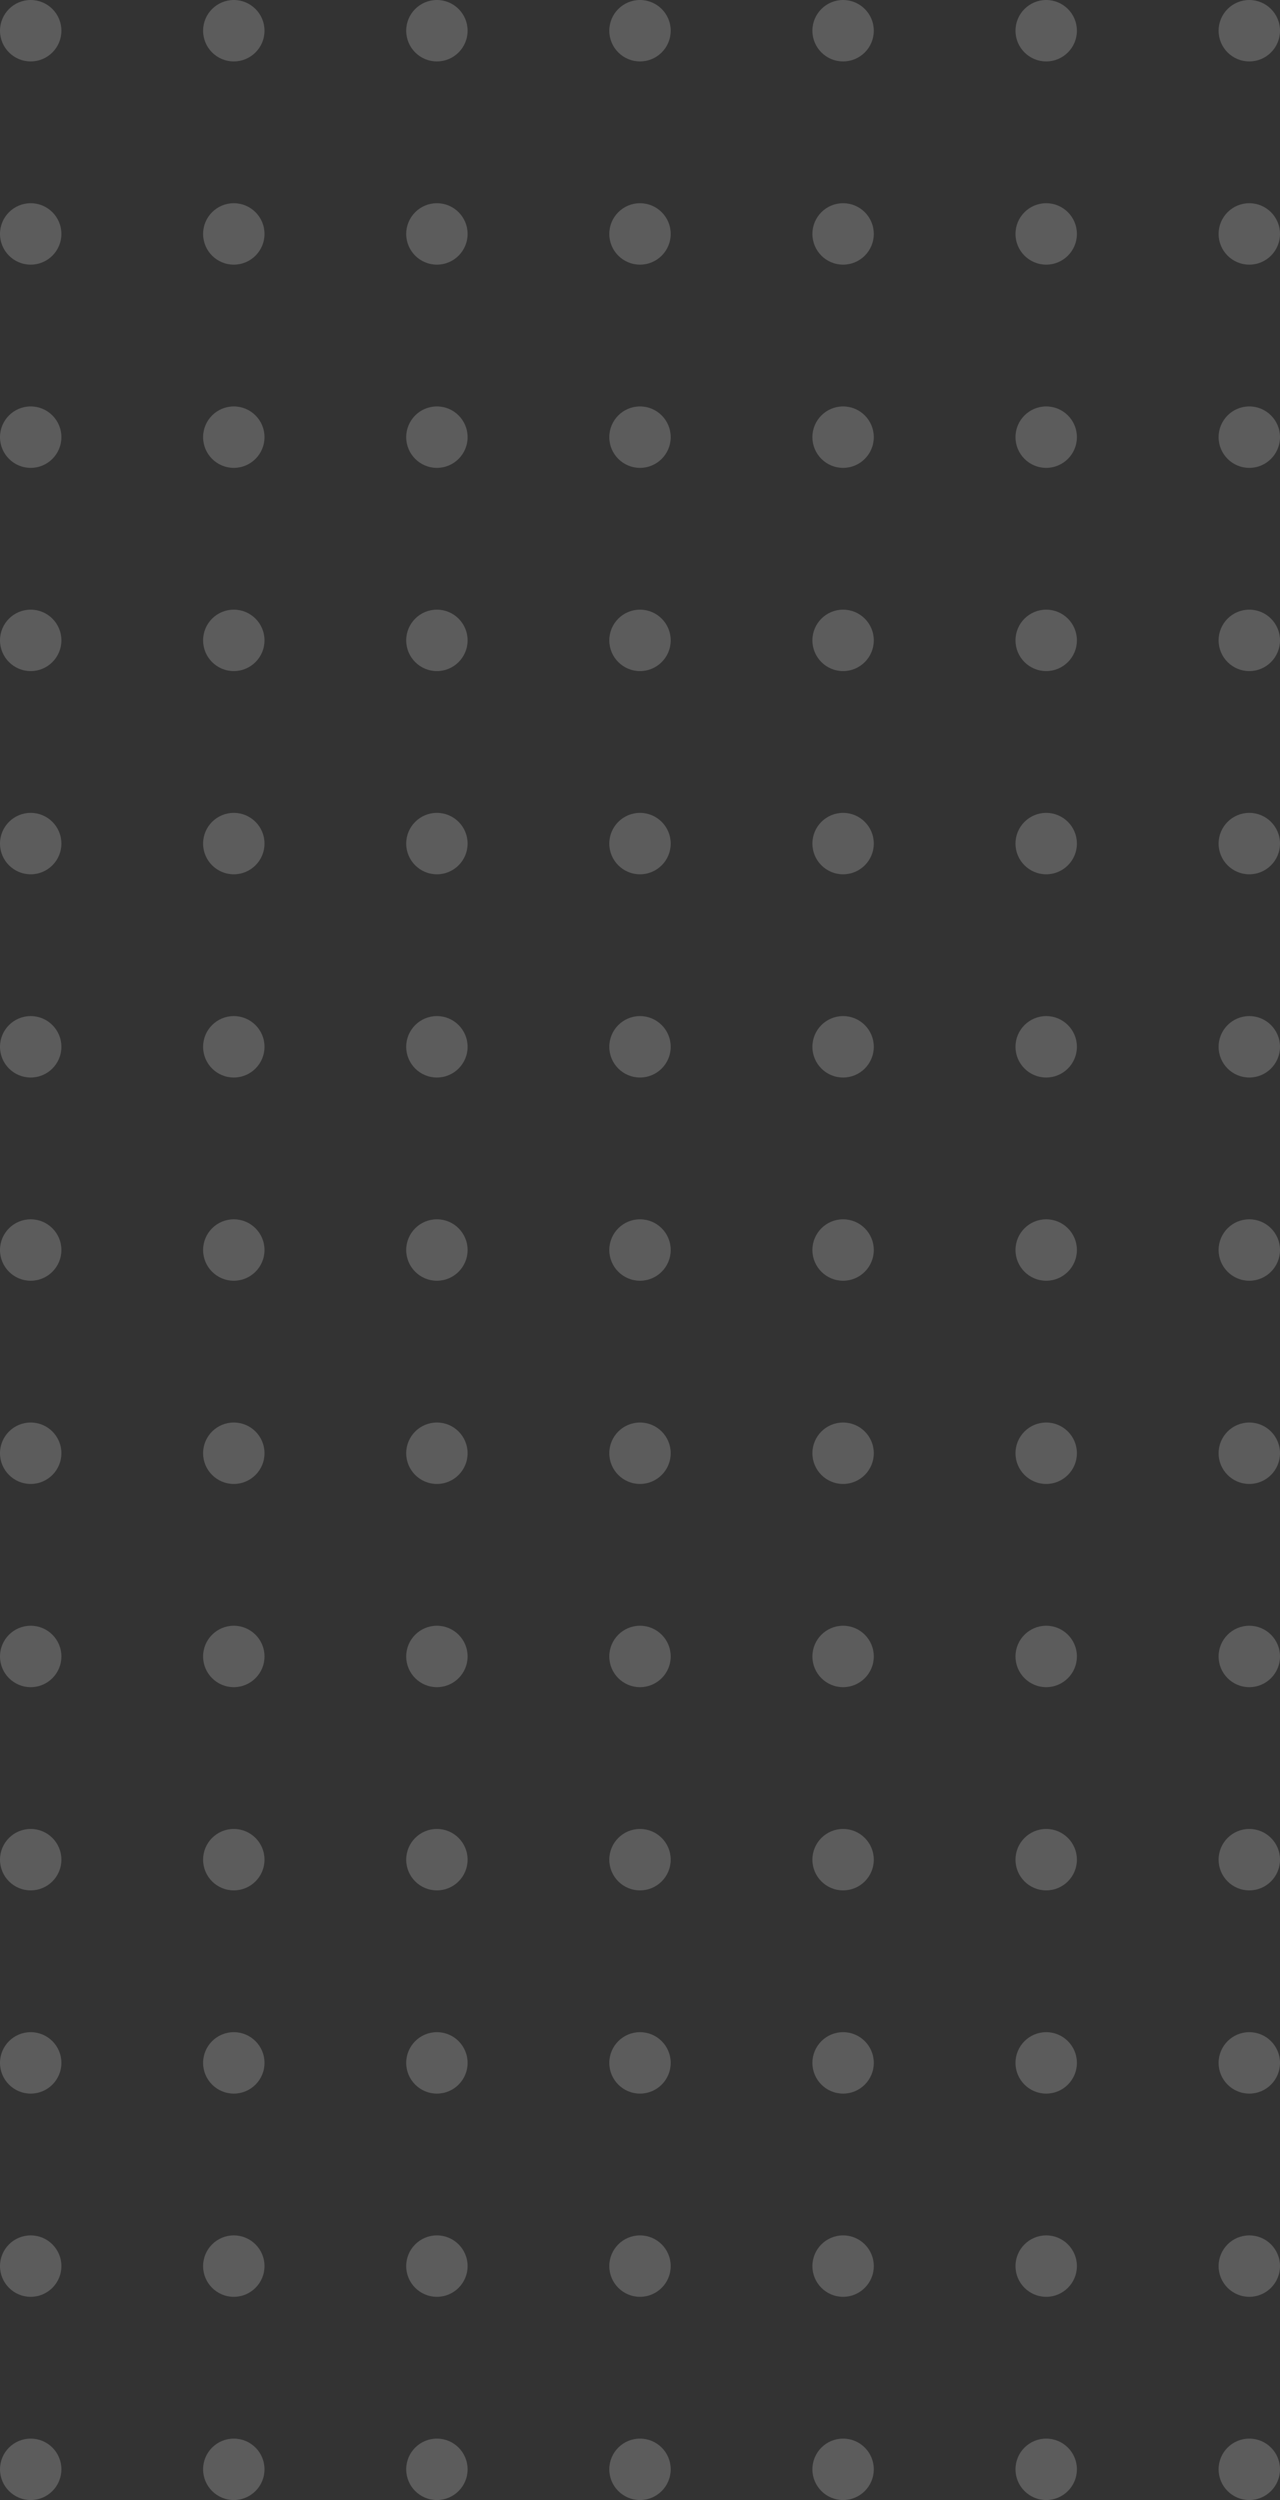 <svg xmlns="http://www.w3.org/2000/svg" width="216.8" height="423.2" viewBox="0 0 216.8 423.2">
  <rect x="0" y="0" width="216.8" height="423.2" fill="#333333" stroke="none"/>
  <g id="Shape_-_12" data-name="Shape - 12" transform="translate(217.2) rotate(90)" opacity="0.2">
    <circle id="Oval_Copy_169" data-name="Oval Copy 169" cx="5.2" cy="5.2" r="5.2" transform="translate(412.8 206.8)" fill="#fff"/>
    <circle id="Oval_Copy_168" data-name="Oval Copy 168" cx="5.2" cy="5.2" r="5.2" transform="translate(378.4 206.8)" fill="#fff"/>
    <circle id="Oval_Copy_167" data-name="Oval Copy 167" cx="5.2" cy="5.2" r="5.2" transform="translate(344 206.8)" fill="#fff"/>
    <circle id="Oval_Copy_166" data-name="Oval Copy 166" cx="5.2" cy="5.2" r="5.2" transform="translate(309.6 206.8)" fill="#fff"/>
    <circle id="Oval_Copy_165" data-name="Oval Copy 165" cx="5.2" cy="5.2" r="5.2" transform="translate(275.2 206.8)" fill="#fff"/>
    <circle id="Oval_Copy_164" data-name="Oval Copy 164" cx="5.2" cy="5.2" r="5.2" transform="translate(240.8 206.8)" fill="#fff"/>
    <circle id="Oval_Copy_163" data-name="Oval Copy 163" cx="5.2" cy="5.2" r="5.2" transform="translate(206.4 206.8)" fill="#fff"/>
    <circle id="Oval_Copy_162" data-name="Oval Copy 162" cx="5.2" cy="5.2" r="5.2" transform="translate(172 206.8)" fill="#fff"/>
    <circle id="Oval_Copy_161" data-name="Oval Copy 161" cx="5.2" cy="5.2" r="5.2" transform="translate(137.6 206.8)" fill="#fff"/>
    <circle id="Oval_Copy_160" data-name="Oval Copy 160" cx="5.2" cy="5.2" r="5.2" transform="translate(103.2 206.8)" fill="#fff"/>
    <circle id="Oval_Copy_159" data-name="Oval Copy 159" cx="5.2" cy="5.2" r="5.2" transform="translate(68.8 206.8)" fill="#fff"/>
    <circle id="Oval_Copy_158" data-name="Oval Copy 158" cx="5.2" cy="5.2" r="5.2" transform="translate(34.4 206.8)" fill="#fff"/>
    <circle id="Oval_Copy_157" data-name="Oval Copy 157" cx="5.2" cy="5.2" r="5.2" transform="translate(0 206.8)" fill="#fff"/>
    <circle id="Oval_Copy_156" data-name="Oval Copy 156" cx="5.2" cy="5.2" r="5.2" transform="translate(412.8 172.4)" fill="#fff"/>
    <circle id="Oval_Copy_155" data-name="Oval Copy 155" cx="5.2" cy="5.2" r="5.2" transform="translate(378.4 172.4)" fill="#fff"/>
    <circle id="Oval_Copy_154" data-name="Oval Copy 154" cx="5.2" cy="5.2" r="5.2" transform="translate(344 172.4)" fill="#fff"/>
    <circle id="Oval_Copy_153" data-name="Oval Copy 153" cx="5.2" cy="5.2" r="5.2" transform="translate(309.6 172.4)" fill="#fff"/>
    <circle id="Oval_Copy_152" data-name="Oval Copy 152" cx="5.2" cy="5.2" r="5.2" transform="translate(275.2 172.4)" fill="#fff"/>
    <circle id="Oval_Copy_151" data-name="Oval Copy 151" cx="5.2" cy="5.2" r="5.2" transform="translate(240.8 172.4)" fill="#fff"/>
    <circle id="Oval_Copy_150" data-name="Oval Copy 150" cx="5.2" cy="5.2" r="5.2" transform="translate(206.4 172.4)" fill="#fff"/>
    <circle id="Oval_Copy_149" data-name="Oval Copy 149" cx="5.2" cy="5.2" r="5.2" transform="translate(172 172.4)" fill="#fff"/>
    <circle id="Oval_Copy_148" data-name="Oval Copy 148" cx="5.2" cy="5.2" r="5.2" transform="translate(137.6 172.4)" fill="#fff"/>
    <circle id="Oval_Copy_147" data-name="Oval Copy 147" cx="5.2" cy="5.2" r="5.2" transform="translate(103.2 172.4)" fill="#fff"/>
    <circle id="Oval_Copy_146" data-name="Oval Copy 146" cx="5.2" cy="5.2" r="5.2" transform="translate(68.8 172.4)" fill="#fff"/>
    <circle id="Oval_Copy_145" data-name="Oval Copy 145" cx="5.2" cy="5.2" r="5.2" transform="translate(34.4 172.4)" fill="#fff"/>
    <circle id="Oval_Copy_144" data-name="Oval Copy 144" cx="5.2" cy="5.2" r="5.2" transform="translate(0 172.4)" fill="#fff"/>
    <circle id="Oval_Copy_143" data-name="Oval Copy 143" cx="5.2" cy="5.2" r="5.2" transform="translate(412.8 138)" fill="#fff"/>
    <circle id="Oval_Copy_142" data-name="Oval Copy 142" cx="5.2" cy="5.2" r="5.2" transform="translate(378.4 138)" fill="#fff"/>
    <circle id="Oval_Copy_141" data-name="Oval Copy 141" cx="5.2" cy="5.2" r="5.2" transform="translate(344 138)" fill="#fff"/>
    <circle id="Oval_Copy_140" data-name="Oval Copy 140" cx="5.2" cy="5.2" r="5.2" transform="translate(309.6 138)" fill="#fff"/>
    <circle id="Oval_Copy_139" data-name="Oval Copy 139" cx="5.2" cy="5.2" r="5.2" transform="translate(275.2 138)" fill="#fff"/>
    <circle id="Oval_Copy_138" data-name="Oval Copy 138" cx="5.2" cy="5.2" r="5.2" transform="translate(240.8 138)" fill="#fff"/>
    <circle id="Oval_Copy_137" data-name="Oval Copy 137" cx="5.2" cy="5.2" r="5.2" transform="translate(206.4 138)" fill="#fff"/>
    <circle id="Oval_Copy_136" data-name="Oval Copy 136" cx="5.2" cy="5.2" r="5.2" transform="translate(172 138)" fill="#fff"/>
    <circle id="Oval_Copy_135" data-name="Oval Copy 135" cx="5.2" cy="5.2" r="5.2" transform="translate(137.6 138)" fill="#fff"/>
    <circle id="Oval_Copy_134" data-name="Oval Copy 134" cx="5.2" cy="5.2" r="5.2" transform="translate(103.2 138)" fill="#fff"/>
    <circle id="Oval_Copy_133" data-name="Oval Copy 133" cx="5.2" cy="5.2" r="5.2" transform="translate(68.8 138)" fill="#fff"/>
    <circle id="Oval_Copy_132" data-name="Oval Copy 132" cx="5.2" cy="5.2" r="5.2" transform="translate(34.4 138)" fill="#fff"/>
    <circle id="Oval_Copy_131" data-name="Oval Copy 131" cx="5.2" cy="5.2" r="5.2" transform="translate(0 138)" fill="#fff"/>
    <circle id="Oval_Copy_130" data-name="Oval Copy 130" cx="5.2" cy="5.2" r="5.2" transform="translate(412.8 103.6)" fill="#fff"/>
    <circle id="Oval_Copy_129" data-name="Oval Copy 129" cx="5.2" cy="5.2" r="5.2" transform="translate(378.4 103.6)" fill="#fff"/>
    <circle id="Oval_Copy_128" data-name="Oval Copy 128" cx="5.2" cy="5.2" r="5.2" transform="translate(344 103.6)" fill="#fff"/>
    <circle id="Oval_Copy_127" data-name="Oval Copy 127" cx="5.2" cy="5.2" r="5.2" transform="translate(309.6 103.6)" fill="#fff"/>
    <circle id="Oval_Copy_126" data-name="Oval Copy 126" cx="5.2" cy="5.2" r="5.2" transform="translate(275.2 103.6)" fill="#fff"/>
    <circle id="Oval_Copy_125" data-name="Oval Copy 125" cx="5.2" cy="5.2" r="5.2" transform="translate(240.8 103.6)" fill="#fff"/>
    <circle id="Oval_Copy_124" data-name="Oval Copy 124" cx="5.2" cy="5.2" r="5.2" transform="translate(206.4 103.6)" fill="#fff"/>
    <circle id="Oval_Copy_123" data-name="Oval Copy 123" cx="5.2" cy="5.2" r="5.2" transform="translate(172 103.6)" fill="#fff"/>
    <circle id="Oval_Copy_122" data-name="Oval Copy 122" cx="5.2" cy="5.2" r="5.2" transform="translate(137.6 103.6)" fill="#fff"/>
    <circle id="Oval_Copy_121" data-name="Oval Copy 121" cx="5.2" cy="5.2" r="5.2" transform="translate(103.2 103.6)" fill="#fff"/>
    <circle id="Oval_Copy_120" data-name="Oval Copy 120" cx="5.2" cy="5.2" r="5.2" transform="translate(68.8 103.6)" fill="#fff"/>
    <circle id="Oval_Copy_119" data-name="Oval Copy 119" cx="5.2" cy="5.2" r="5.2" transform="translate(34.4 103.6)" fill="#fff"/>
    <circle id="Oval_Copy_118" data-name="Oval Copy 118" cx="5.2" cy="5.2" r="5.2" transform="translate(0 103.6)" fill="#fff"/>
    <circle id="Oval_Copy_117" data-name="Oval Copy 117" cx="5.2" cy="5.2" r="5.2" transform="translate(412.8 69.2)" fill="#fff"/>
    <circle id="Oval_Copy_116" data-name="Oval Copy 116" cx="5.2" cy="5.2" r="5.2" transform="translate(378.4 69.2)" fill="#fff"/>
    <circle id="Oval_Copy_115" data-name="Oval Copy 115" cx="5.2" cy="5.2" r="5.2" transform="translate(344 69.2)" fill="#fff"/>
    <circle id="Oval_Copy_114" data-name="Oval Copy 114" cx="5.2" cy="5.2" r="5.2" transform="translate(309.6 69.2)" fill="#fff"/>
    <circle id="Oval_Copy_113" data-name="Oval Copy 113" cx="5.2" cy="5.2" r="5.2" transform="translate(275.2 69.2)" fill="#fff"/>
    <circle id="Oval_Copy_112" data-name="Oval Copy 112" cx="5.2" cy="5.2" r="5.2" transform="translate(240.8 69.2)" fill="#fff"/>
    <circle id="Oval_Copy_111" data-name="Oval Copy 111" cx="5.2" cy="5.2" r="5.2" transform="translate(206.4 69.2)" fill="#fff"/>
    <circle id="Oval_Copy_110" data-name="Oval Copy 110" cx="5.2" cy="5.2" r="5.2" transform="translate(172 69.2)" fill="#fff"/>
    <circle id="Oval_Copy_109" data-name="Oval Copy 109" cx="5.2" cy="5.2" r="5.2" transform="translate(137.6 69.2)" fill="#fff"/>
    <circle id="Oval_Copy_108" data-name="Oval Copy 108" cx="5.2" cy="5.2" r="5.2" transform="translate(103.2 69.2)" fill="#fff"/>
    <circle id="Oval_Copy_107" data-name="Oval Copy 107" cx="5.2" cy="5.2" r="5.2" transform="translate(68.8 69.2)" fill="#fff"/>
    <circle id="Oval_Copy_106" data-name="Oval Copy 106" cx="5.2" cy="5.2" r="5.2" transform="translate(34.4 69.2)" fill="#fff"/>
    <circle id="Oval_Copy_105" data-name="Oval Copy 105" cx="5.2" cy="5.2" r="5.2" transform="translate(0 69.2)" fill="#fff"/>
    <circle id="Oval_Copy_104" data-name="Oval Copy 104" cx="5.2" cy="5.2" r="5.2" transform="translate(412.8 34.8)" fill="#fff"/>
    <circle id="Oval_Copy_103" data-name="Oval Copy 103" cx="5.2" cy="5.2" r="5.2" transform="translate(378.4 34.8)" fill="#fff"/>
    <circle id="Oval_Copy_102" data-name="Oval Copy 102" cx="5.2" cy="5.2" r="5.2" transform="translate(344 34.8)" fill="#fff"/>
    <circle id="Oval_Copy_101" data-name="Oval Copy 101" cx="5.2" cy="5.2" r="5.2" transform="translate(309.6 34.8)" fill="#fff"/>
    <circle id="Oval_Copy_100" data-name="Oval Copy 100" cx="5.2" cy="5.2" r="5.2" transform="translate(275.2 34.8)" fill="#fff"/>
    <circle id="Oval_Copy_99" data-name="Oval Copy 99" cx="5.2" cy="5.2" r="5.2" transform="translate(240.8 34.8)" fill="#fff"/>
    <circle id="Oval_Copy_98" data-name="Oval Copy 98" cx="5.2" cy="5.2" r="5.2" transform="translate(206.4 34.8)" fill="#fff"/>
    <circle id="Oval_Copy_97" data-name="Oval Copy 97" cx="5.2" cy="5.2" r="5.2" transform="translate(172 34.8)" fill="#fff"/>
    <circle id="Oval_Copy_96" data-name="Oval Copy 96" cx="5.2" cy="5.2" r="5.2" transform="translate(137.6 34.8)" fill="#fff"/>
    <circle id="Oval_Copy_95" data-name="Oval Copy 95" cx="5.2" cy="5.2" r="5.2" transform="translate(103.2 34.8)" fill="#fff"/>
    <circle id="Oval_Copy_94" data-name="Oval Copy 94" cx="5.2" cy="5.2" r="5.2" transform="translate(68.8 34.8)" fill="#fff"/>
    <circle id="Oval_Copy_93" data-name="Oval Copy 93" cx="5.2" cy="5.2" r="5.2" transform="translate(34.4 34.8)" fill="#fff"/>
    <circle id="Oval_Copy_92" data-name="Oval Copy 92" cx="5.2" cy="5.2" r="5.2" transform="translate(0 34.8)" fill="#fff"/>
    <circle id="Oval_Copy_91" data-name="Oval Copy 91" cx="5.2" cy="5.2" r="5.2" transform="translate(412.8 0.4)" fill="#fff"/>
    <circle id="Oval_Copy_90" data-name="Oval Copy 90" cx="5.2" cy="5.2" r="5.2" transform="translate(378.4 0.4)" fill="#fff"/>
    <circle id="Oval_Copy_89" data-name="Oval Copy 89" cx="5.2" cy="5.2" r="5.2" transform="translate(344 0.4)" fill="#fff"/>
    <circle id="Oval_Copy_88" data-name="Oval Copy 88" cx="5.2" cy="5.2" r="5.2" transform="translate(309.6 0.4)" fill="#fff"/>
    <circle id="Oval_Copy_87" data-name="Oval Copy 87" cx="5.2" cy="5.2" r="5.2" transform="translate(275.2 0.4)" fill="#fff"/>
    <circle id="Oval_Copy_86" data-name="Oval Copy 86" cx="5.2" cy="5.2" r="5.2" transform="translate(240.8 0.4)" fill="#fff"/>
    <circle id="Oval_Copy_85" data-name="Oval Copy 85" cx="5.2" cy="5.2" r="5.2" transform="translate(206.4 0.4)" fill="#fff"/>
    <circle id="Oval_Copy_84" data-name="Oval Copy 84" cx="5.2" cy="5.2" r="5.2" transform="translate(172 0.4)" fill="#fff"/>
    <circle id="Oval_Copy_83" data-name="Oval Copy 83" cx="5.2" cy="5.2" r="5.2" transform="translate(137.6 0.4)" fill="#fff"/>
    <circle id="Oval_Copy_82" data-name="Oval Copy 82" cx="5.2" cy="5.2" r="5.2" transform="translate(103.2 0.4)" fill="#fff"/>
    <circle id="Oval_Copy_81" data-name="Oval Copy 81" cx="5.2" cy="5.2" r="5.2" transform="translate(68.8 0.4)" fill="#fff"/>
    <circle id="Oval_Copy_80" data-name="Oval Copy 80" cx="5.2" cy="5.2" r="5.2" transform="translate(34.4 0.4)" fill="#fff"/>
    <circle id="Oval_Copy_79" data-name="Oval Copy 79" cx="5.2" cy="5.2" r="5.2" transform="translate(0 0.4)" fill="#fff"/>
  </g>
</svg>
